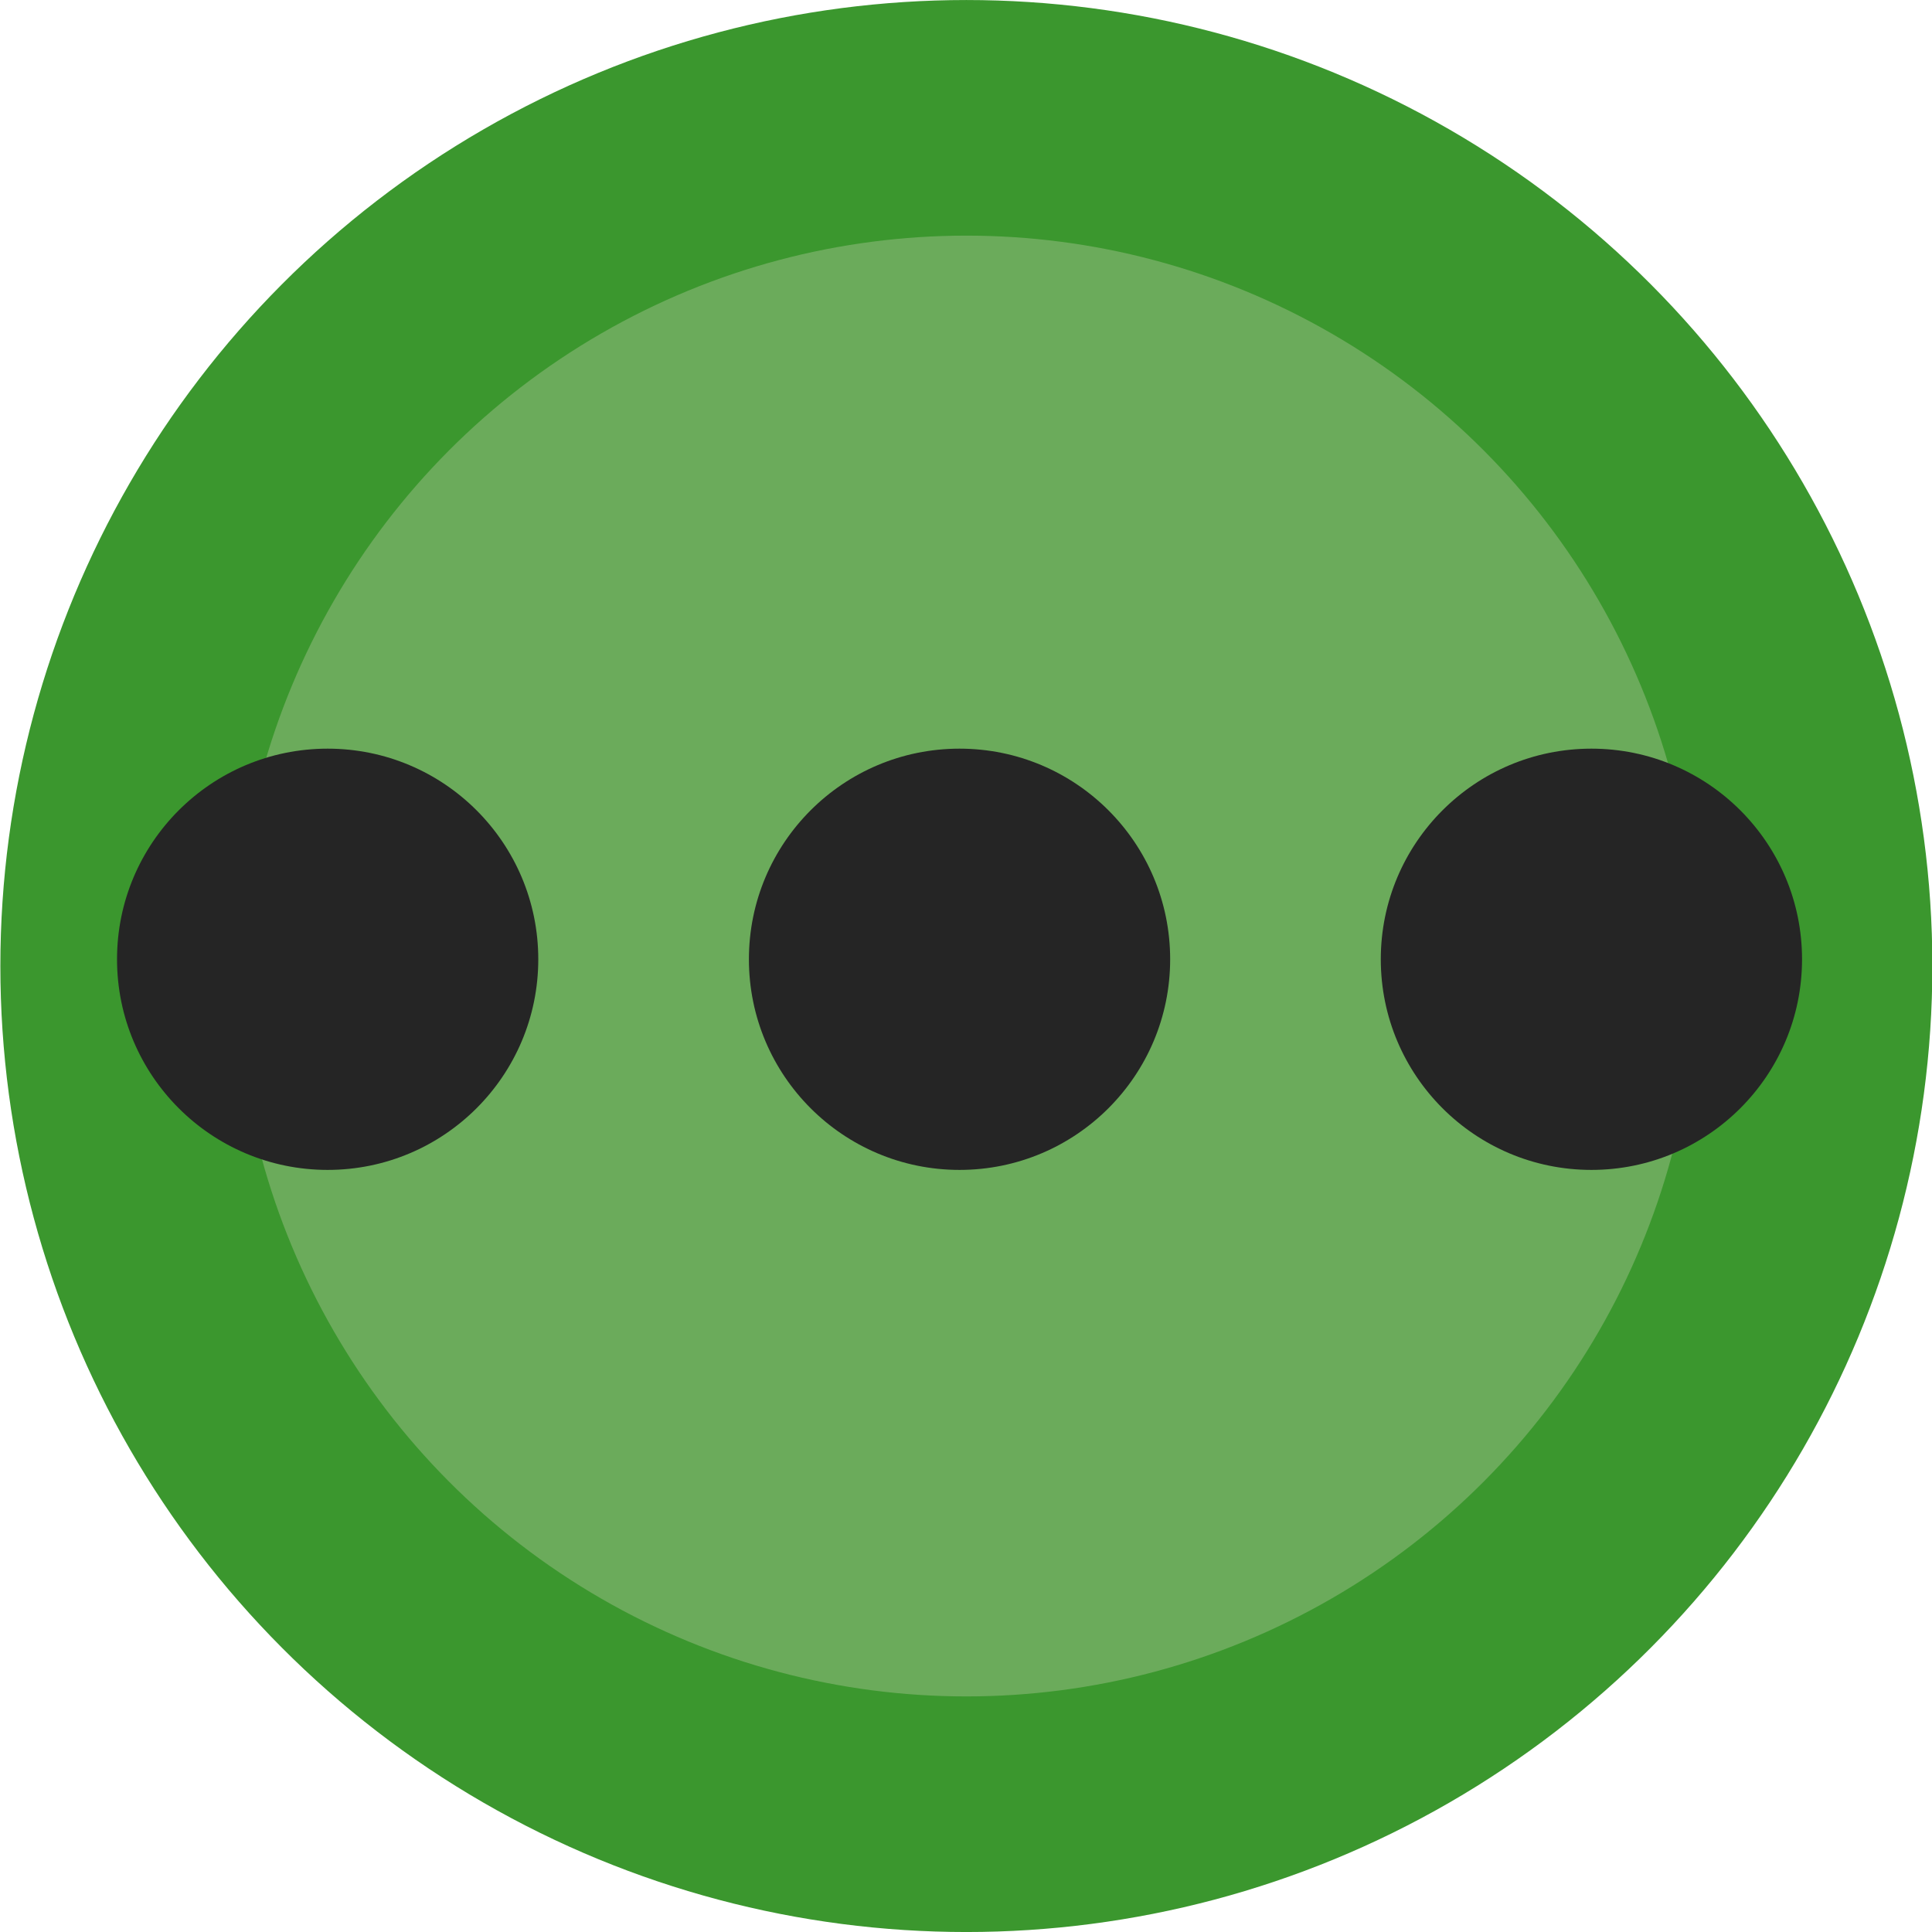 <svg id="Bio_Seq_Green" xmlns:rdf="http://www.w3.org/1999/02/22-rdf-syntax-ns#" xmlns="http://www.w3.org/2000/svg" height="12.944mm" width="12.944mm" version="1.1" xmlns:cc="http://creativecommons.org/ns#" xmlns:dc="http://purl.org/dc/elements/1.1/" viewBox="0 0 45.863 45.863">
 <g transform="translate(-214.21 -429.43)">
  <g transform="translate(214.21 51.502)">
   <g transform="translate(-725.71 -448.18)">
    <circle stroke-width="5.593" stroke="#3b972e" cy="849.04" cx="748.65" r="20.135" fill="#6bab5b"/>
   </g>
   <g transform="translate(2.778 35.86)" fill="#252525">
    <circle cx="5" cy="364.84" r="5"/>
    <circle cy="364.84" cx="20" r="5"/>
    <circle cx="35" cy="364.84" r="5"/>
   </g>
  </g>
 </g>
</svg>
